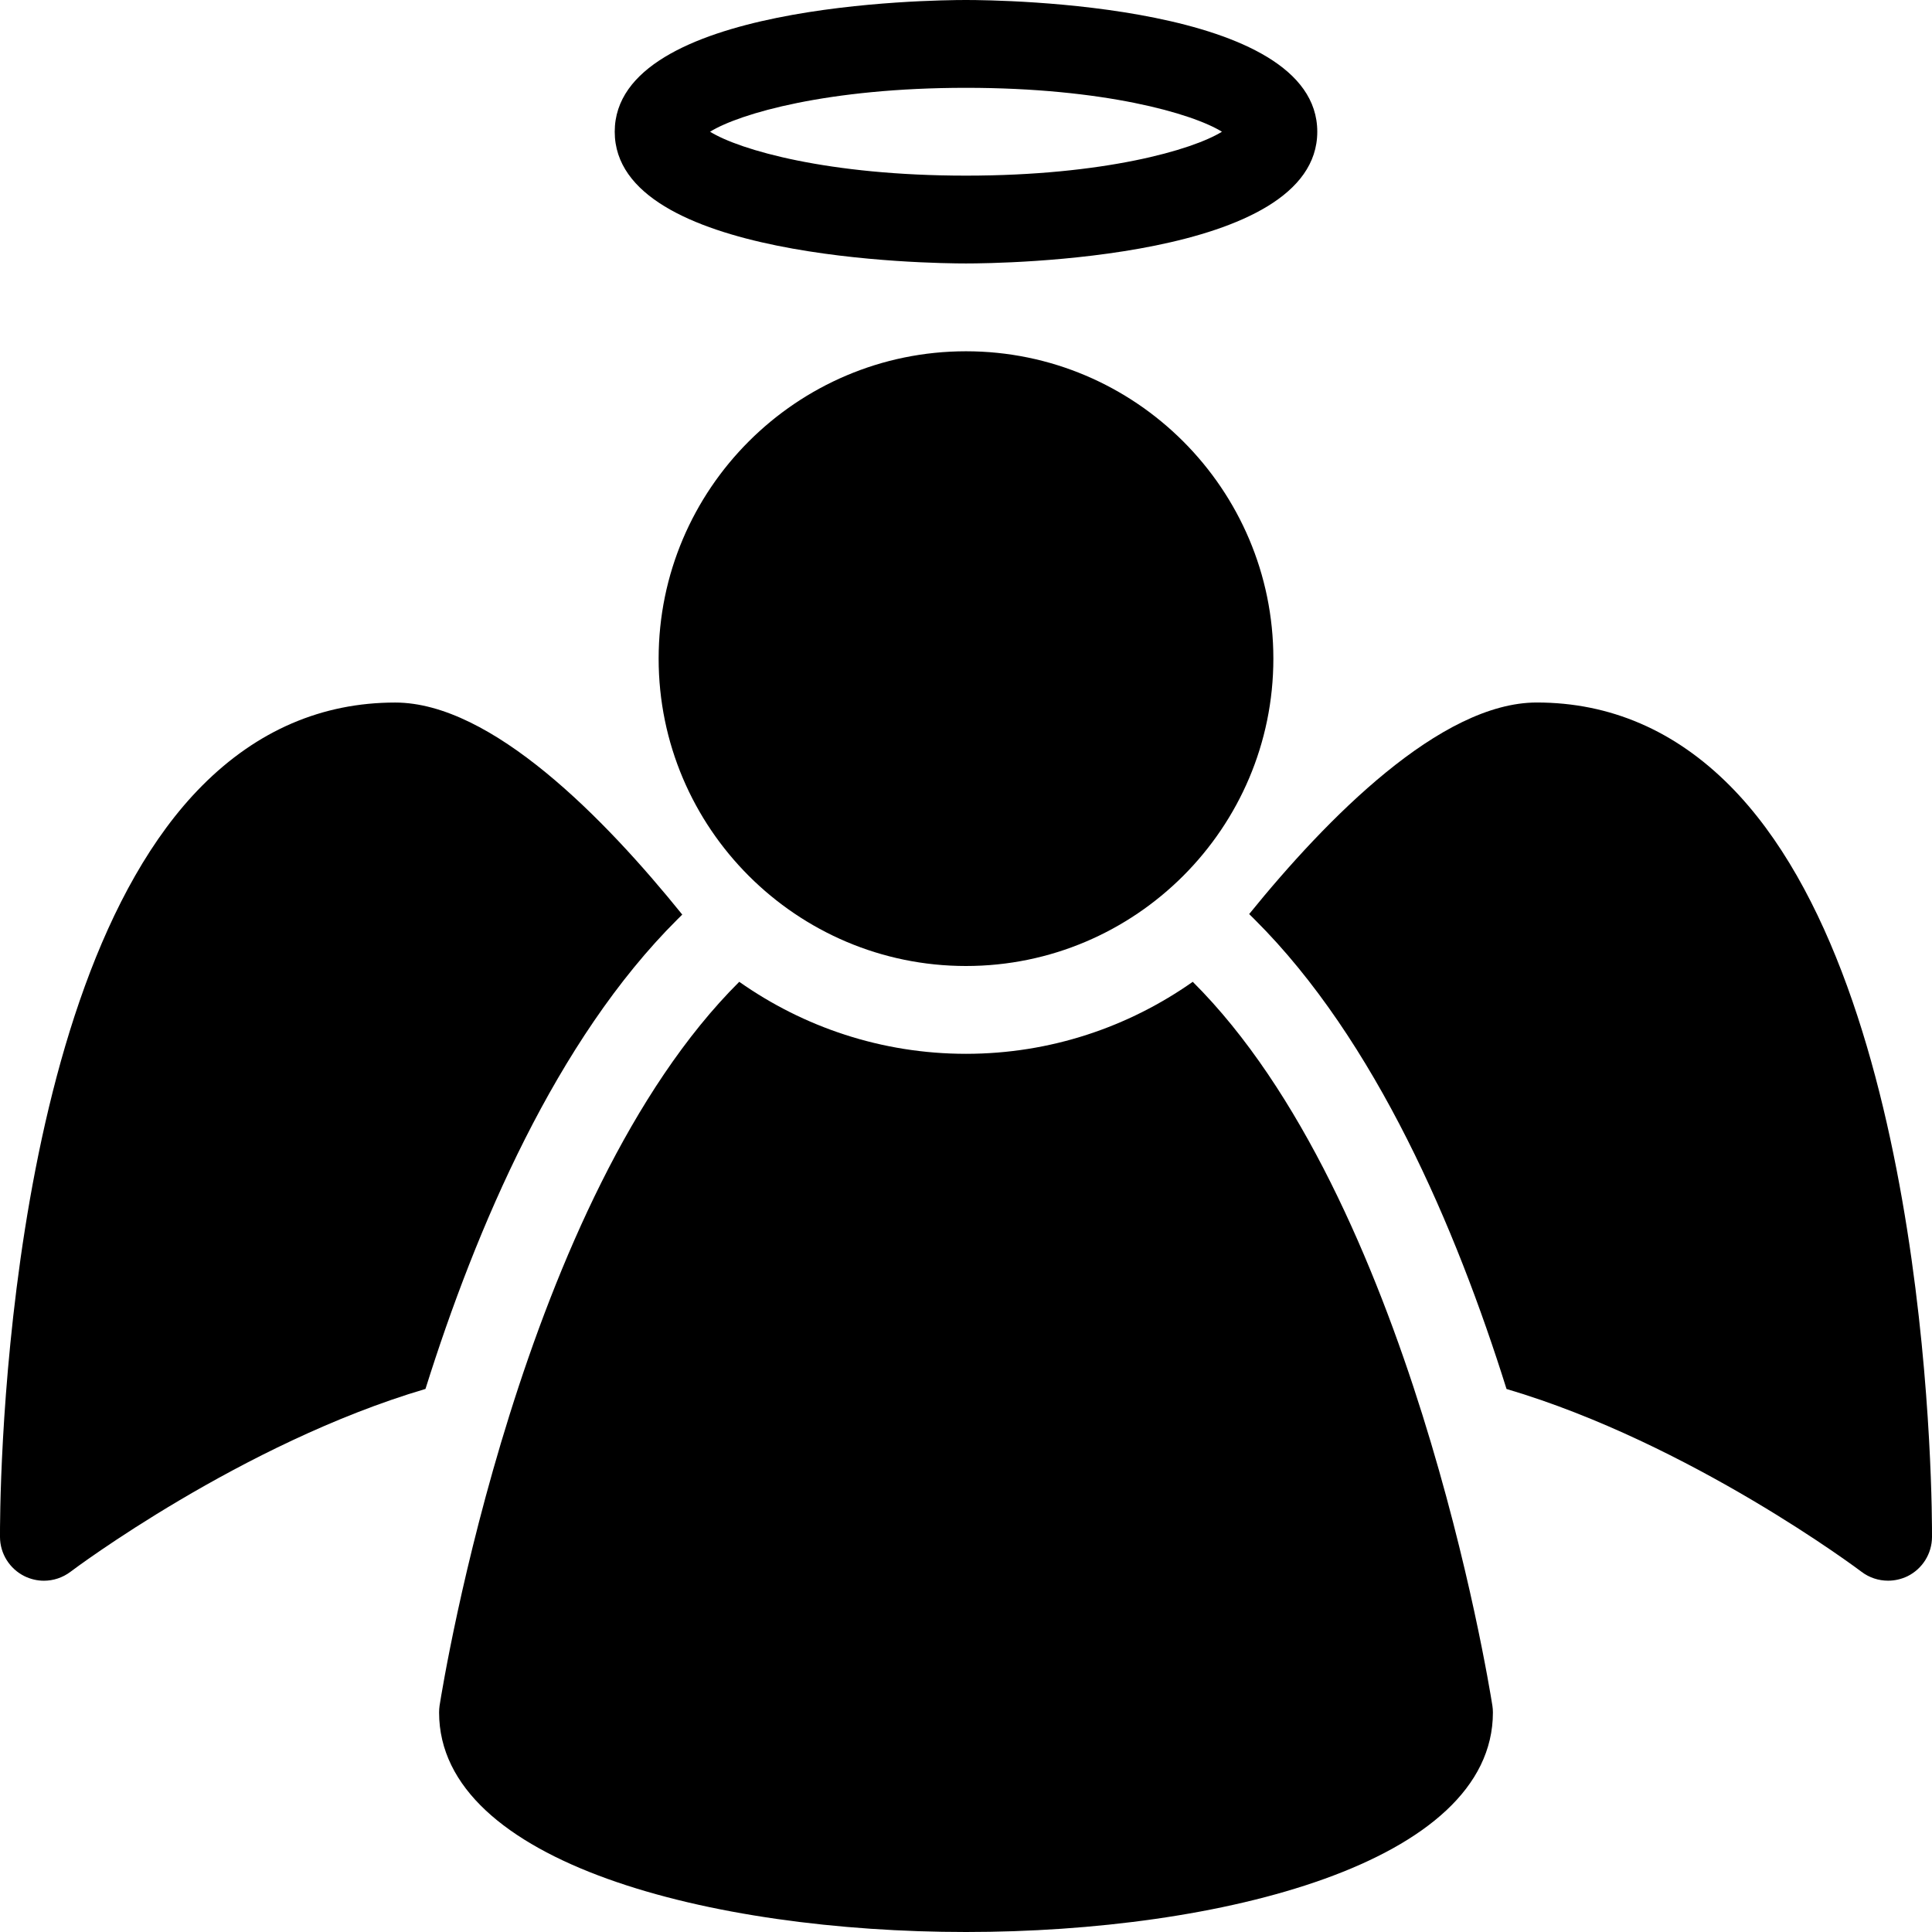 <?xml version="1.0" encoding="UTF-8" standalone="no"?>
<svg width="44px" height="44px" viewBox="0 0 44 44" version="1.1" xmlns="http://www.w3.org/2000/svg" xmlns:xlink="http://www.w3.org/1999/xlink">
    <!-- Generator: Sketch 3.7.2 (28276) - http://www.bohemiancoding.com/sketch -->
    <title>cel-angel</title>
    <desc>Created with Sketch.</desc>
    <defs></defs>
    <g id="44px-Glyph" stroke="none" stroke-width="1" fill="none" fill-rule="evenodd">
        <g id="cel-angel" fill="#000000">
            <path d="M28.045,3.18 L28.055,3.18 L28.045,3.18 Z M16.171,3 C16.845,3.416 18.863,4 22,4 C25.137,4 27.155,3.416 27.829,3 C27.155,2.584 25.137,2 22,2 C18.863,2 16.845,2.584 16.171,3 L16.171,3 Z M22,6 C21.182,6 14,5.916 14,3 C14,0.084 21.182,-0 22,-0 C22.818,-0 30,0.084 30,3 C30,5.916 22.818,6 22,6 L22,6 Z" id="Fill-437"></path>
            <path d="M22,22 C18.141,22 15,18.859 15,15 C15,11.141 18.141,8 22,8 C25.859,8 29,11.141 29,15 C29,18.859 25.859,22 22,22" id="Fill-439"></path>
            <path d="M33.988,38.845 C33.894,38.249 32.11,27.282 27.164,22.36 C25.7,23.39 23.921,24 22,24 C20.078,24 18.299,23.39 16.836,22.36 C11.89,27.282 10.105,38.249 10.011,38.845 C10.004,38.897 10,38.948 10,39 C10,42.436 16.22,44 22,44 C27.779,44 34,42.436 34,39 C34,38.948 33.996,38.897 33.988,38.845" id="Fill-441"></path>
            <path d="M15.425,20.941 L15.538,20.829 C13.773,18.64 11.193,16 9,16 C7.332,16 5.853,16.637 4.602,17.895 C-0.02,22.545 -0.003,34.499 -0,35.006 C0.002,35.384 0.219,35.729 0.559,35.897 C0.698,35.965 0.85,36 1,36 C1.215,36 1.429,35.93 1.607,35.795 C1.655,35.758 5.497,32.871 9.69,31.632 C10.842,27.964 12.67,23.683 15.425,20.941" id="Fill-443"></path>
            <path d="M39.398,17.895 C38.147,16.637 36.668,15.999 35,15.999 C32.807,15.999 30.219,18.634 28.449,20.817 L28.575,20.942 C31.331,23.684 33.159,27.965 34.31,31.633 C38.503,32.871 42.345,35.758 42.393,35.795 C42.571,35.931 42.785,35.999 43,35.999 C43.15,35.999 43.301,35.965 43.441,35.898 C43.781,35.73 43.998,35.385 44,35.005 C44.003,34.499 44.02,22.544 39.398,17.895" id="Fill-445"></path>
        </g>
    </g>
</svg>